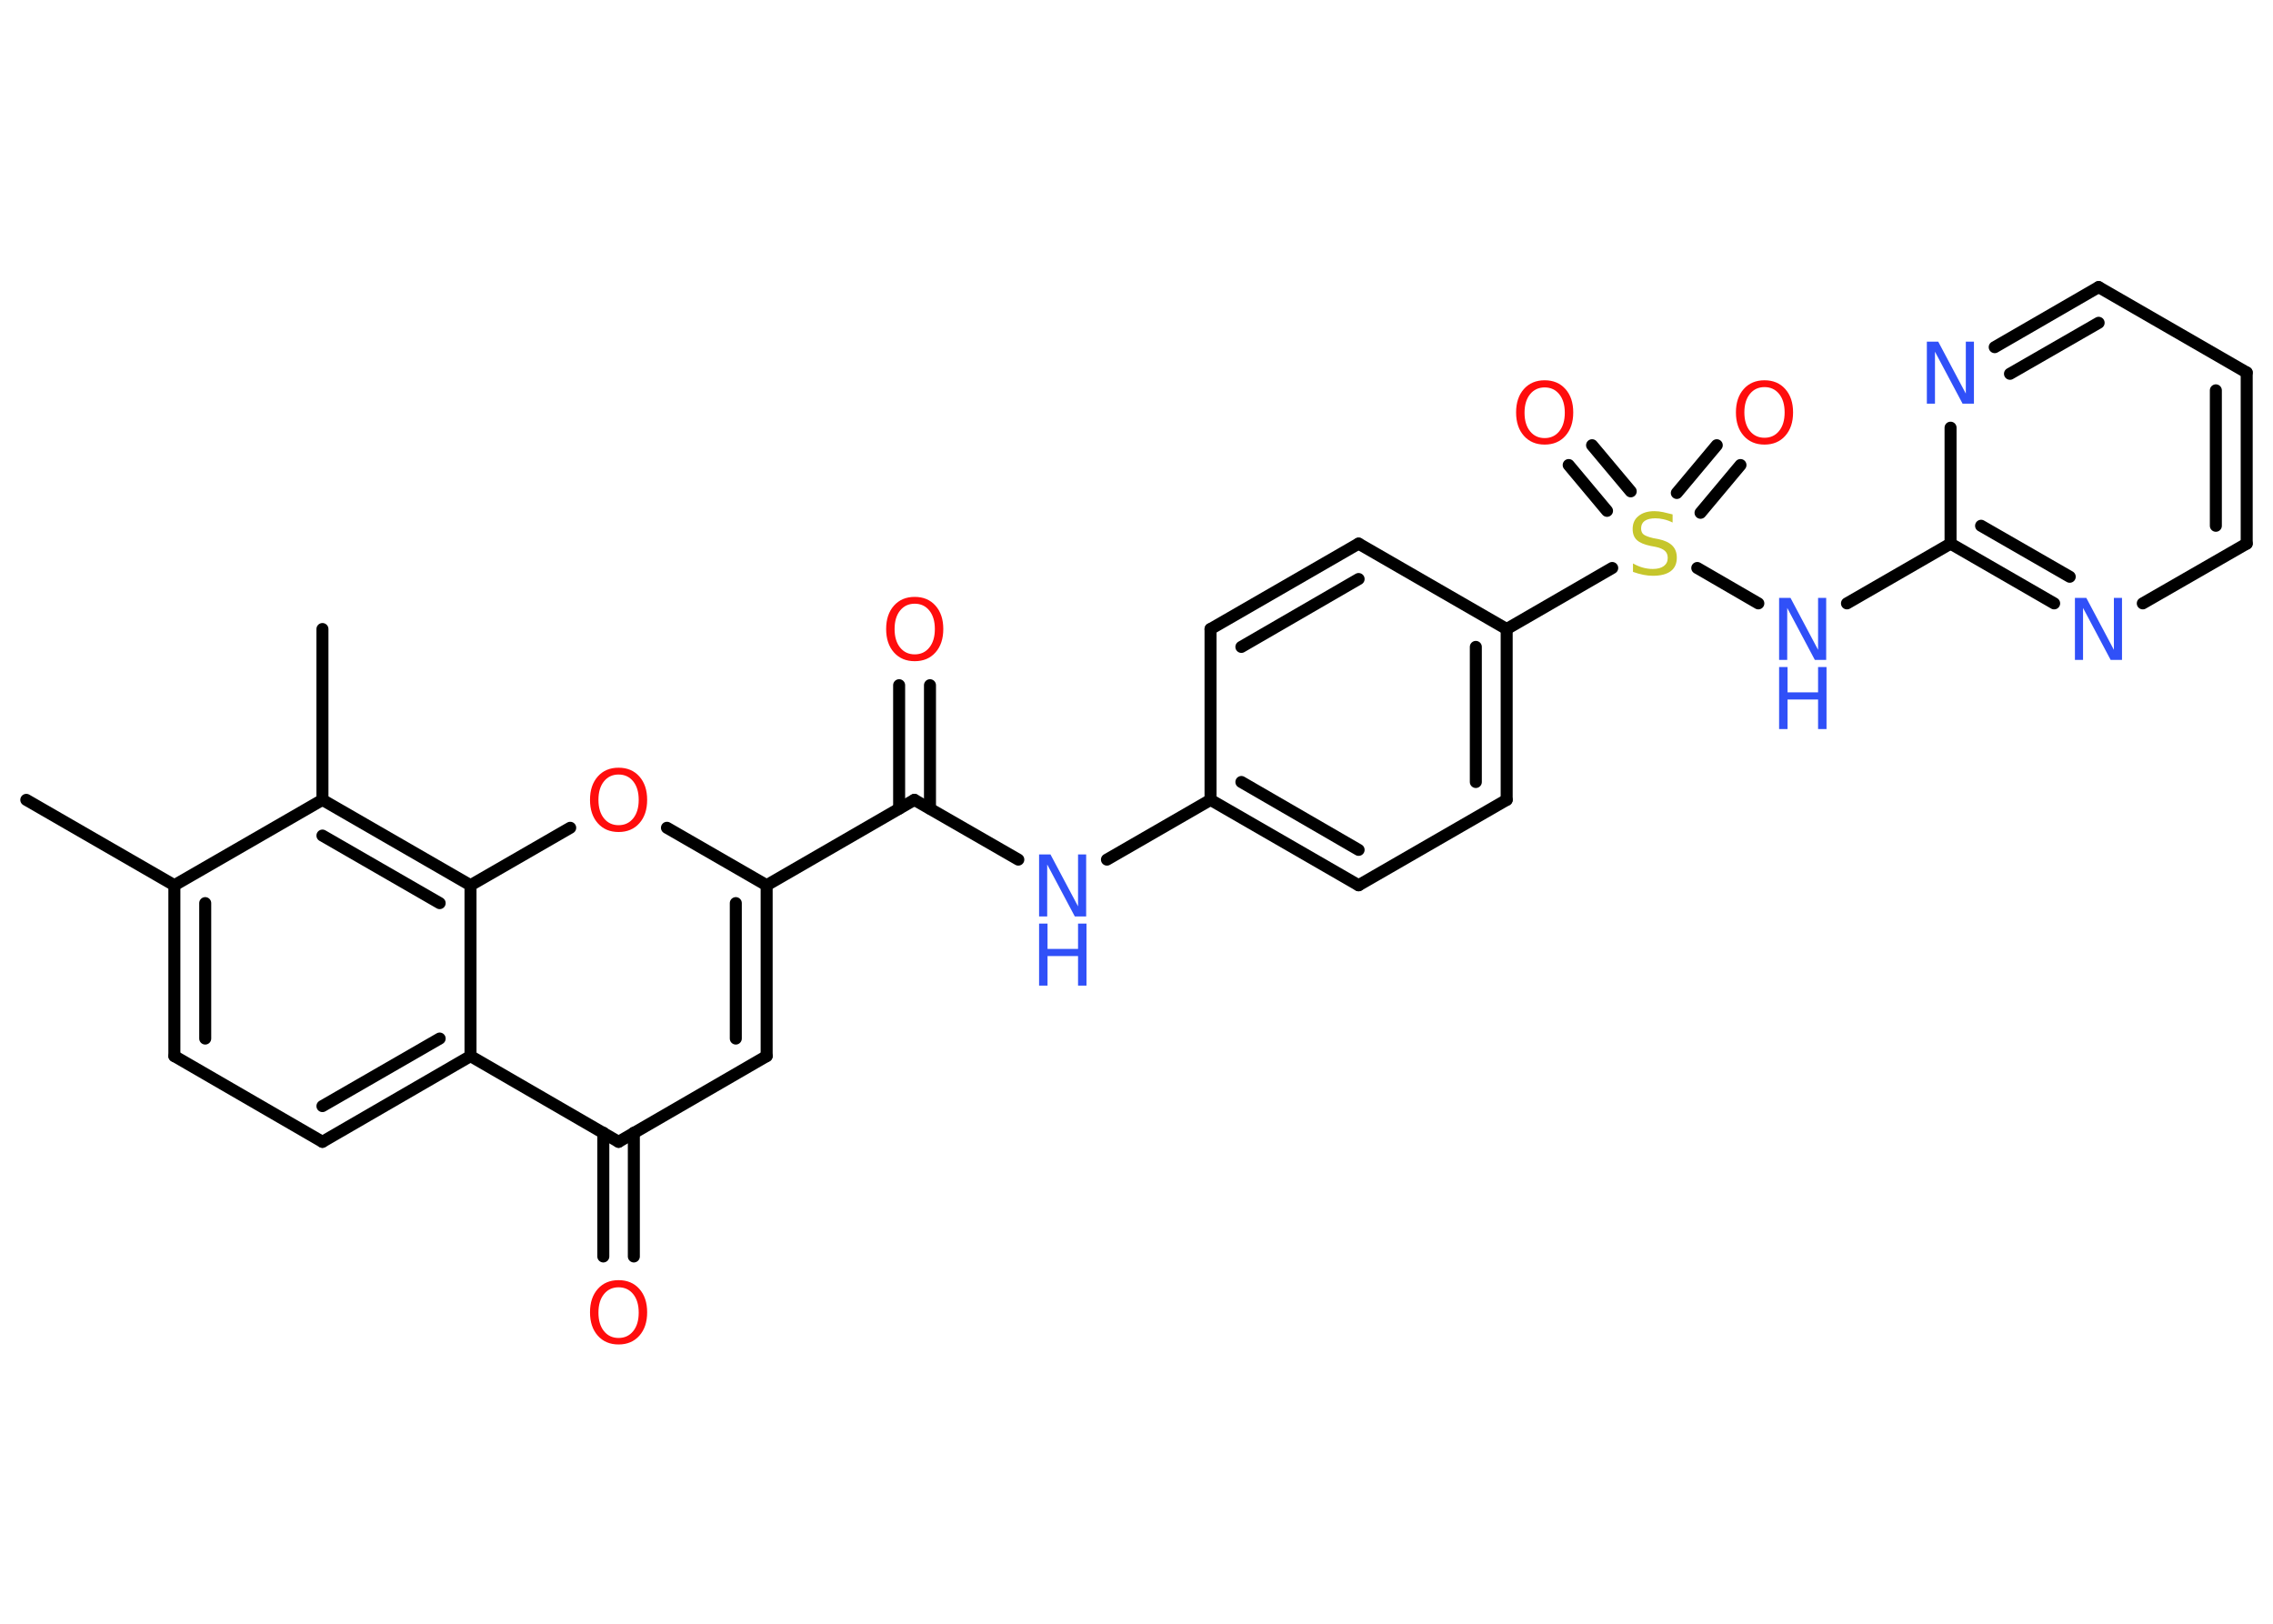 <?xml version='1.0' encoding='UTF-8'?>
<!DOCTYPE svg PUBLIC "-//W3C//DTD SVG 1.1//EN" "http://www.w3.org/Graphics/SVG/1.1/DTD/svg11.dtd">
<svg version='1.2' xmlns='http://www.w3.org/2000/svg' xmlns:xlink='http://www.w3.org/1999/xlink' width='70.0mm' height='50.0mm' viewBox='0 0 70.0 50.0'>
  <desc>Generated by the Chemistry Development Kit (http://github.com/cdk)</desc>
  <g stroke-linecap='round' stroke-linejoin='round' stroke='#000000' stroke-width='.37' fill='#3050F8'>
    <rect x='.0' y='.0' width='70.0' height='50.0' fill='#FFFFFF' stroke='none'/>
    <g id='mol1' class='mol'>
      <line id='mol1bnd1' class='bond' x1='.81' y1='24.63' x2='5.37' y2='27.26'/>
      <g id='mol1bnd2' class='bond'>
        <line x1='5.37' y1='27.26' x2='5.37' y2='32.52'/>
        <line x1='6.32' y1='27.81' x2='6.32' y2='31.98'/>
      </g>
      <line id='mol1bnd3' class='bond' x1='5.37' y1='32.52' x2='9.93' y2='35.16'/>
      <g id='mol1bnd4' class='bond'>
        <line x1='9.93' y1='35.16' x2='14.49' y2='32.52'/>
        <line x1='9.93' y1='34.06' x2='13.54' y2='31.98'/>
      </g>
      <line id='mol1bnd5' class='bond' x1='14.49' y1='32.52' x2='19.05' y2='35.16'/>
      <g id='mol1bnd6' class='bond'>
        <line x1='19.52' y1='34.88' x2='19.52' y2='38.69'/>
        <line x1='18.58' y1='34.88' x2='18.58' y2='38.69'/>
      </g>
      <line id='mol1bnd7' class='bond' x1='19.05' y1='35.16' x2='23.61' y2='32.52'/>
      <g id='mol1bnd8' class='bond'>
        <line x1='23.61' y1='32.52' x2='23.61' y2='27.26'/>
        <line x1='22.66' y1='31.98' x2='22.66' y2='27.81'/>
      </g>
      <line id='mol1bnd9' class='bond' x1='23.61' y1='27.26' x2='28.16' y2='24.63'/>
      <g id='mol1bnd10' class='bond'>
        <line x1='27.69' y1='24.9' x2='27.69' y2='21.1'/>
        <line x1='28.64' y1='24.9' x2='28.64' y2='21.1'/>
      </g>
      <line id='mol1bnd11' class='bond' x1='28.16' y1='24.63' x2='31.36' y2='26.47'/>
      <line id='mol1bnd12' class='bond' x1='34.09' y1='26.47' x2='37.28' y2='24.63'/>
      <g id='mol1bnd13' class='bond'>
        <line x1='37.28' y1='24.63' x2='41.84' y2='27.26'/>
        <line x1='38.23' y1='24.08' x2='41.84' y2='26.17'/>
      </g>
      <line id='mol1bnd14' class='bond' x1='41.84' y1='27.26' x2='46.4' y2='24.63'/>
      <g id='mol1bnd15' class='bond'>
        <line x1='46.4' y1='24.63' x2='46.4' y2='19.37'/>
        <line x1='45.45' y1='24.08' x2='45.45' y2='19.92'/>
      </g>
      <line id='mol1bnd16' class='bond' x1='46.4' y1='19.37' x2='49.65' y2='17.49'/>
      <g id='mol1bnd17' class='bond'>
        <line x1='51.64' y1='15.18' x2='52.87' y2='13.71'/>
        <line x1='52.37' y1='15.79' x2='53.6' y2='14.32'/>
      </g>
      <g id='mol1bnd18' class='bond'>
        <line x1='49.49' y1='15.73' x2='48.31' y2='14.32'/>
        <line x1='50.22' y1='15.13' x2='49.03' y2='13.71'/>
      </g>
      <line id='mol1bnd19' class='bond' x1='52.27' y1='17.49' x2='54.15' y2='18.58'/>
      <line id='mol1bnd20' class='bond' x1='56.88' y1='18.58' x2='60.07' y2='16.74'/>
      <g id='mol1bnd21' class='bond'>
        <line x1='60.07' y1='16.74' x2='63.26' y2='18.58'/>
        <line x1='61.01' y1='16.19' x2='63.74' y2='17.76'/>
      </g>
      <line id='mol1bnd22' class='bond' x1='65.99' y1='18.58' x2='69.19' y2='16.74'/>
      <g id='mol1bnd23' class='bond'>
        <line x1='69.19' y1='16.74' x2='69.19' y2='11.47'/>
        <line x1='68.24' y1='16.19' x2='68.24' y2='12.02'/>
      </g>
      <line id='mol1bnd24' class='bond' x1='69.19' y1='11.47' x2='64.63' y2='8.84'/>
      <g id='mol1bnd25' class='bond'>
        <line x1='64.63' y1='8.84' x2='61.43' y2='10.69'/>
        <line x1='64.63' y1='9.94' x2='61.9' y2='11.51'/>
      </g>
      <line id='mol1bnd26' class='bond' x1='60.07' y1='16.74' x2='60.07' y2='13.17'/>
      <line id='mol1bnd27' class='bond' x1='46.4' y1='19.37' x2='41.84' y2='16.74'/>
      <g id='mol1bnd28' class='bond'>
        <line x1='41.84' y1='16.74' x2='37.28' y2='19.37'/>
        <line x1='41.84' y1='17.83' x2='38.23' y2='19.92'/>
      </g>
      <line id='mol1bnd29' class='bond' x1='37.28' y1='24.63' x2='37.28' y2='19.37'/>
      <line id='mol1bnd30' class='bond' x1='23.61' y1='27.26' x2='20.54' y2='25.49'/>
      <line id='mol1bnd31' class='bond' x1='17.56' y1='25.49' x2='14.49' y2='27.26'/>
      <line id='mol1bnd32' class='bond' x1='14.49' y1='32.52' x2='14.49' y2='27.26'/>
      <g id='mol1bnd33' class='bond'>
        <line x1='14.49' y1='27.26' x2='9.93' y2='24.63'/>
        <line x1='13.54' y1='27.81' x2='9.93' y2='25.73'/>
      </g>
      <line id='mol1bnd34' class='bond' x1='5.37' y1='27.26' x2='9.93' y2='24.63'/>
      <line id='mol1bnd35' class='bond' x1='9.93' y1='24.63' x2='9.93' y2='19.37'/>
      <path id='mol1atm7' class='atom' d='M19.05 39.64q-.28 .0 -.45 .21q-.17 .21 -.17 .57q.0 .36 .17 .57q.17 .21 .45 .21q.28 .0 .45 -.21q.17 -.21 .17 -.57q.0 -.36 -.17 -.57q-.17 -.21 -.45 -.21zM19.05 39.42q.4 .0 .64 .27q.24 .27 .24 .72q.0 .45 -.24 .72q-.24 .27 -.64 .27q-.4 .0 -.64 -.27q-.24 -.27 -.24 -.72q.0 -.45 .24 -.72q.24 -.27 .64 -.27z' stroke='none' fill='#FF0D0D'/>
      <path id='mol1atm11' class='atom' d='M28.17 18.59q-.28 .0 -.45 .21q-.17 .21 -.17 .57q.0 .36 .17 .57q.17 .21 .45 .21q.28 .0 .45 -.21q.17 -.21 .17 -.57q.0 -.36 -.17 -.57q-.17 -.21 -.45 -.21zM28.17 18.38q.4 .0 .64 .27q.24 .27 .24 .72q.0 .45 -.24 .72q-.24 .27 -.64 .27q-.4 .0 -.64 -.27q-.24 -.27 -.24 -.72q.0 -.45 .24 -.72q.24 -.27 .64 -.27z' stroke='none' fill='#FF0D0D'/>
      <g id='mol1atm12' class='atom'>
        <path d='M32.0 26.31h.35l.85 1.6v-1.6h.25v1.91h-.35l-.85 -1.6v1.6h-.25v-1.91z' stroke='none'/>
        <path d='M32.0 28.44h.26v.78h.94v-.78h.26v1.91h-.26v-.91h-.94v.91h-.26v-1.91z' stroke='none'/>
      </g>
      <path id='mol1atm17' class='atom' d='M51.51 15.84v.25q-.14 -.07 -.28 -.1q-.13 -.03 -.25 -.03q-.21 .0 -.33 .08q-.11 .08 -.11 .23q.0 .13 .08 .19q.08 .06 .29 .11l.16 .03q.29 .06 .43 .2q.14 .14 .14 .37q.0 .28 -.19 .42q-.19 .14 -.55 .14q-.14 .0 -.29 -.03q-.15 -.03 -.32 -.09v-.26q.16 .09 .31 .13q.15 .04 .3 .04q.22 .0 .34 -.09q.12 -.09 .12 -.25q.0 -.14 -.09 -.22q-.09 -.08 -.28 -.12l-.16 -.03q-.29 -.06 -.42 -.18q-.13 -.12 -.13 -.34q.0 -.26 .18 -.4q.18 -.15 .49 -.15q.13 .0 .27 .03q.14 .03 .29 .07z' stroke='none' fill='#C6C62C'/>
      <path id='mol1atm18' class='atom' d='M54.34 11.92q-.28 .0 -.45 .21q-.17 .21 -.17 .57q.0 .36 .17 .57q.17 .21 .45 .21q.28 .0 .45 -.21q.17 -.21 .17 -.57q.0 -.36 -.17 -.57q-.17 -.21 -.45 -.21zM54.34 11.71q.4 .0 .64 .27q.24 .27 .24 .72q.0 .45 -.24 .72q-.24 .27 -.64 .27q-.4 .0 -.64 -.27q-.24 -.27 -.24 -.72q.0 -.45 .24 -.72q.24 -.27 .64 -.27z' stroke='none' fill='#FF0D0D'/>
      <path id='mol1atm19' class='atom' d='M47.57 11.93q-.28 .0 -.45 .21q-.17 .21 -.17 .57q.0 .36 .17 .57q.17 .21 .45 .21q.28 .0 .45 -.21q.17 -.21 .17 -.57q.0 -.36 -.17 -.57q-.17 -.21 -.45 -.21zM47.57 11.71q.4 .0 .64 .27q.24 .27 .24 .72q.0 .45 -.24 .72q-.24 .27 -.64 .27q-.4 .0 -.64 -.27q-.24 -.27 -.24 -.72q.0 -.45 .24 -.72q.24 -.27 .64 -.27z' stroke='none' fill='#FF0D0D'/>
      <g id='mol1atm20' class='atom'>
        <path d='M54.79 18.41h.35l.85 1.6v-1.6h.25v1.91h-.35l-.85 -1.6v1.6h-.25v-1.91z' stroke='none'/>
        <path d='M54.79 20.54h.26v.78h.94v-.78h.26v1.91h-.26v-.91h-.94v.91h-.26v-1.91z' stroke='none'/>
      </g>
      <path id='mol1atm22' class='atom' d='M63.9 18.41h.35l.85 1.6v-1.6h.25v1.91h-.35l-.85 -1.6v1.6h-.25v-1.91z' stroke='none'/>
      <path id='mol1atm26' class='atom' d='M59.34 10.52h.35l.85 1.6v-1.6h.25v1.91h-.35l-.85 -1.6v1.6h-.25v-1.91z' stroke='none'/>
      <path id='mol1atm29' class='atom' d='M19.05 23.85q-.28 .0 -.45 .21q-.17 .21 -.17 .57q.0 .36 .17 .57q.17 .21 .45 .21q.28 .0 .45 -.21q.17 -.21 .17 -.57q.0 -.36 -.17 -.57q-.17 -.21 -.45 -.21zM19.05 23.64q.4 .0 .64 .27q.24 .27 .24 .72q.0 .45 -.24 .72q-.24 .27 -.64 .27q-.4 .0 -.64 -.27q-.24 -.27 -.24 -.72q.0 -.45 .24 -.72q.24 -.27 .64 -.27z' stroke='none' fill='#FF0D0D'/>
    </g>
  </g>
</svg>
